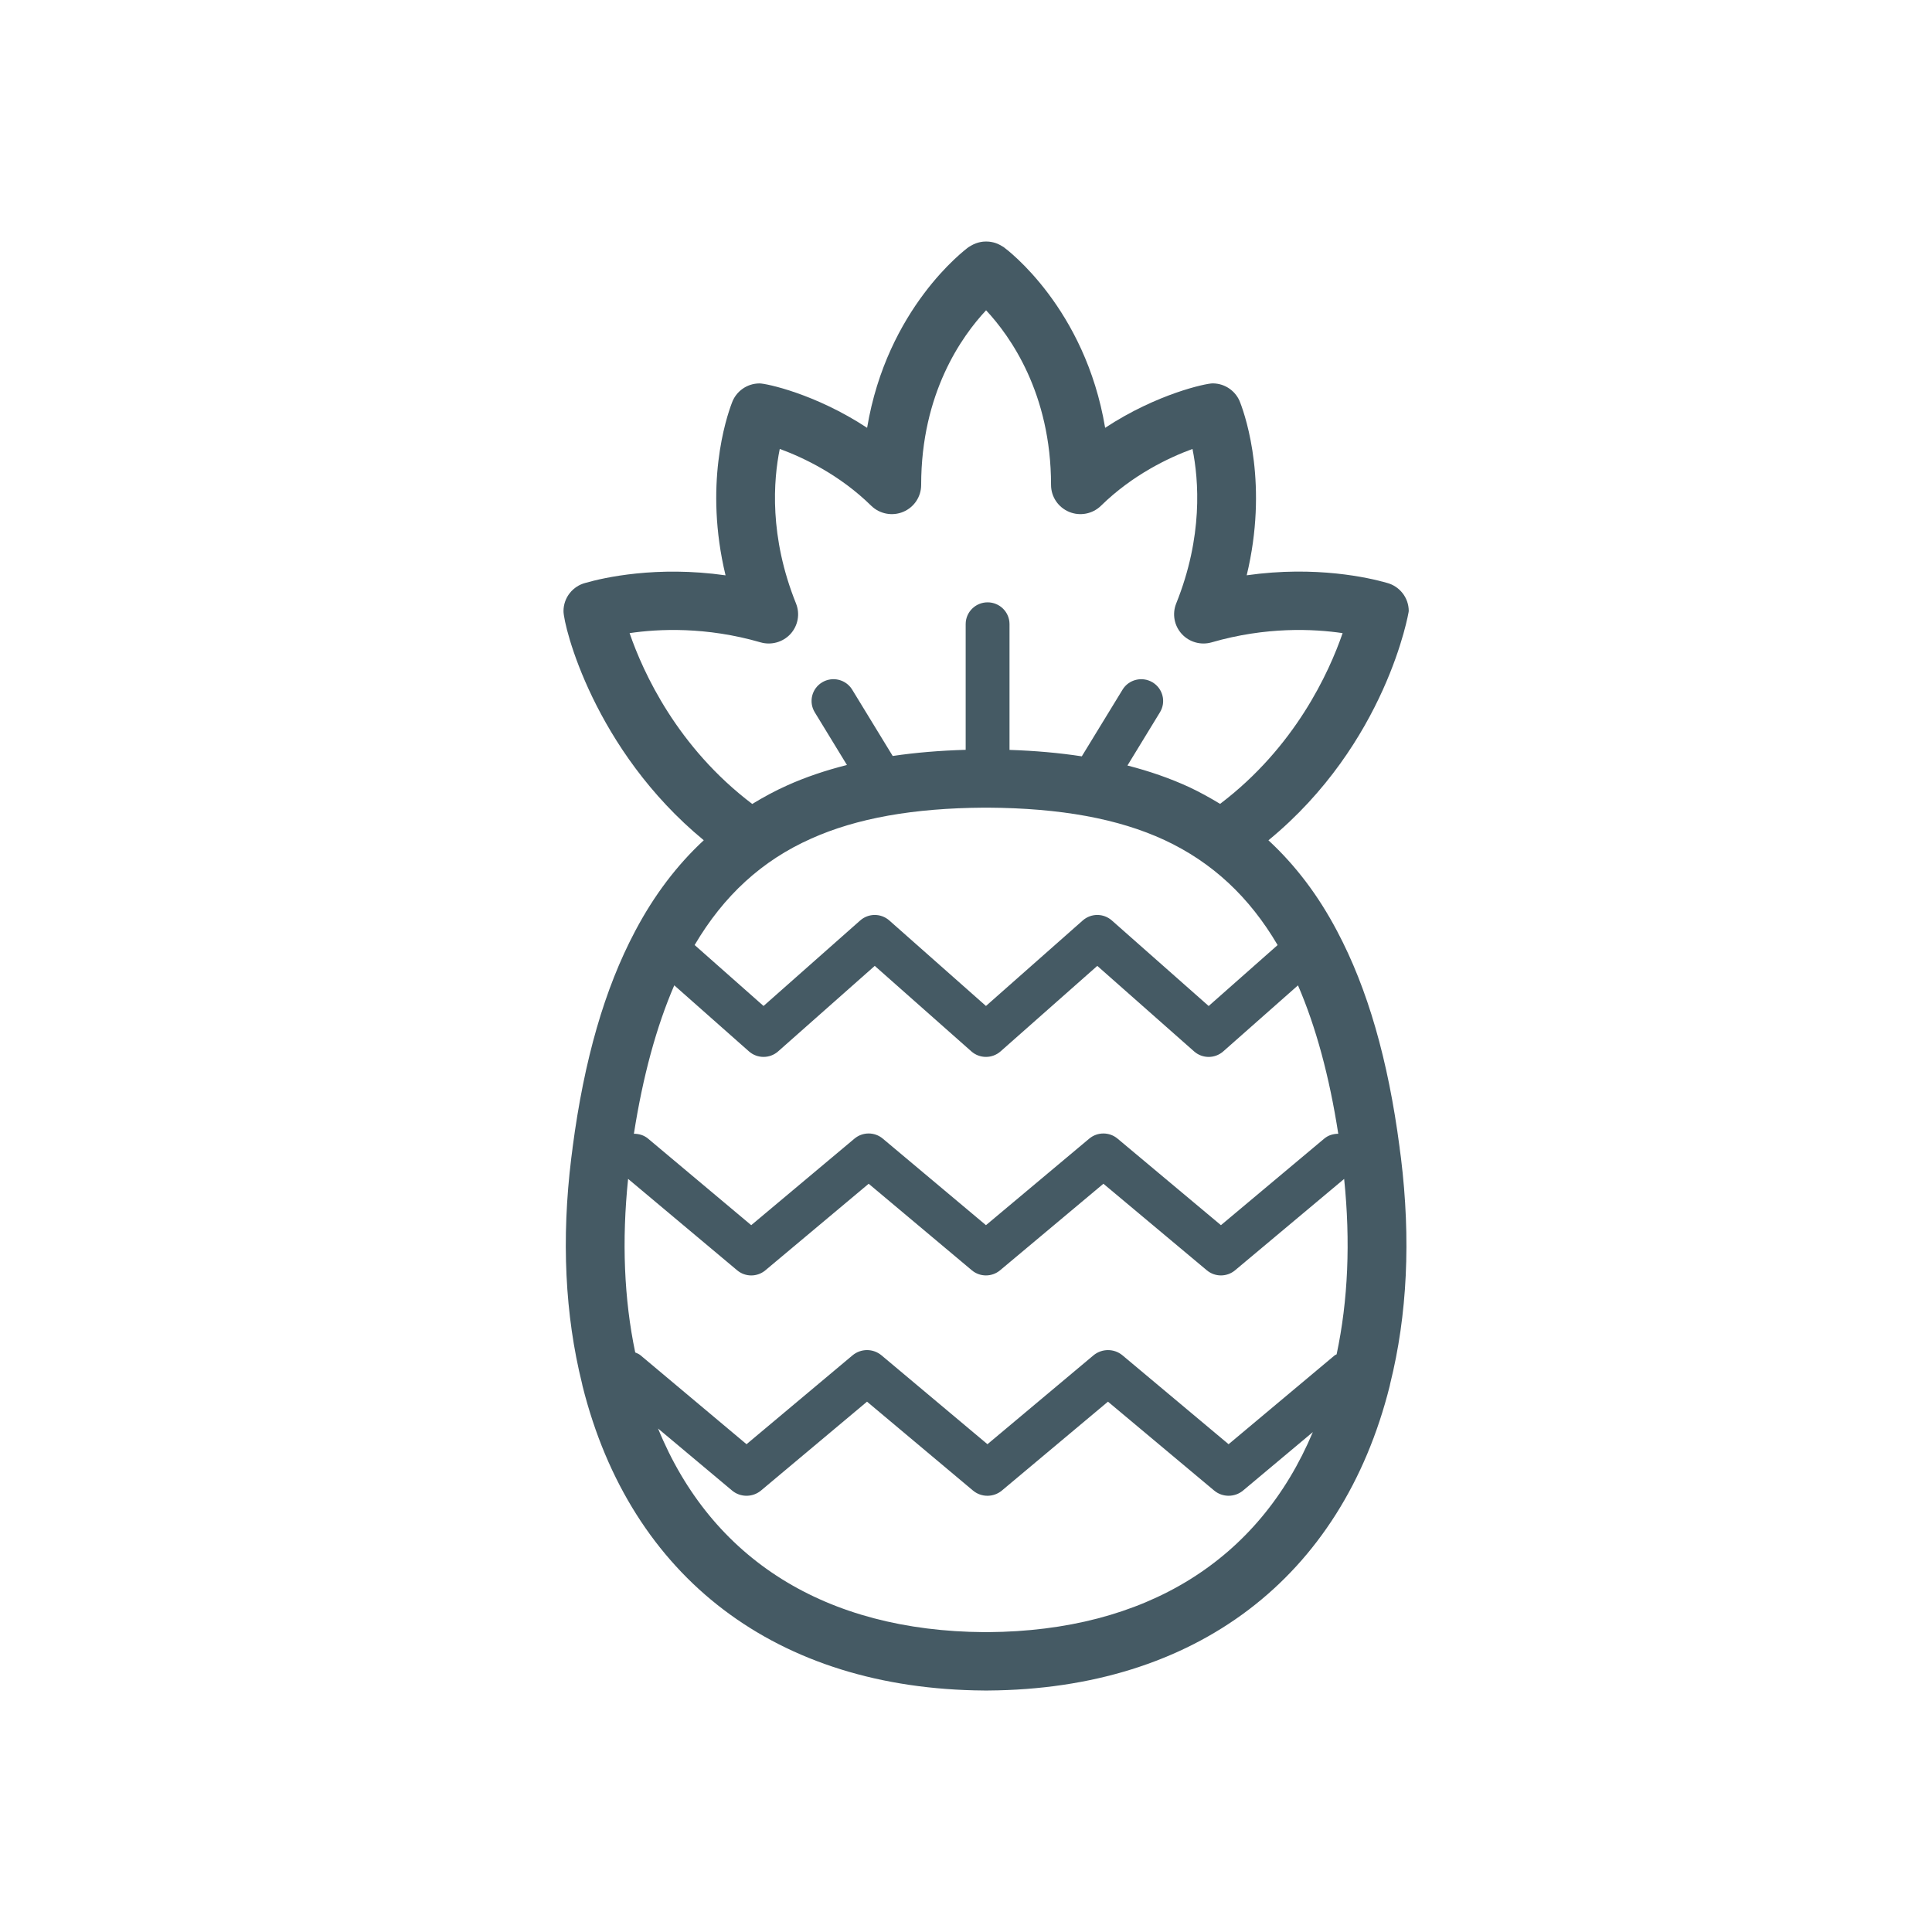<?xml version="1.0" encoding="UTF-8"?>
<svg width="48px" height="48px" viewBox="0 0 48 48" version="1.1" xmlns="http://www.w3.org/2000/svg" xmlns:xlink="http://www.w3.org/1999/xlink">
    <!-- Generator: Sketch 43.1 (39012) - http://www.bohemiancoding.com/sketch -->
    <title>hawaiian</title>
    <desc>Created with Sketch.</desc>
    <defs></defs>
    <g id="UI-KIT" stroke="none" stroke-width="1" fill="none" fill-rule="evenodd">
        <g id="hawaiian" fill-rule="nonzero" fill="#455A64">
            <path d="M34.776,28.542 C34.776,28.532 34.774,28.521 34.773,28.51 C34.486,26.323 33.978,24.564 33.221,23.135 C32.751,22.242 32.183,21.496 31.514,20.877 C34.446,18.469 35,15.213 35,15.182 C35,14.844 34.767,14.56 34.453,14.48 C34.019,14.356 32.697,14.048 30.974,14.293 C31.511,12.063 30.964,10.398 30.815,10.008 C30.715,9.727 30.445,9.525 30.127,9.525 C29.967,9.525 28.749,9.779 27.457,10.629 C26.96,7.656 25.029,6.208 24.935,6.139 C24.918,6.127 24.9,6.119 24.884,6.109 C24.874,6.103 24.865,6.098 24.856,6.092 C24.824,6.075 24.792,6.06 24.76,6.048 C24.747,6.043 24.735,6.039 24.722,6.034 C24.692,6.025 24.661,6.017 24.63,6.012 C24.612,6.008 24.594,6.006 24.576,6.004 C24.55,6.002 24.525,6 24.5,6 C24.475,6 24.449,6.002 24.424,6.004 C24.406,6.006 24.388,6.009 24.37,6.012 C24.338,6.017 24.308,6.026 24.278,6.035 C24.265,6.039 24.253,6.043 24.24,6.048 C24.207,6.06 24.176,6.075 24.144,6.093 C24.135,6.098 24.126,6.104 24.116,6.109 C24.1,6.12 24.082,6.128 24.065,6.139 C23.971,6.208 22.04,7.656 21.543,10.629 C20.251,9.78 19.032,9.526 18.872,9.526 C18.554,9.526 18.284,9.727 18.184,10.009 C18.037,10.394 17.488,12.061 18.026,14.294 C16.31,14.05 14.992,14.354 14.548,14.481 C14.233,14.561 14,14.845 14,15.183 C14,15.549 14.756,18.628 17.485,20.876 C16.819,21.493 16.251,22.241 15.779,23.135 C15.022,24.565 14.514,26.323 14.226,28.511 C14.225,28.52 14.224,28.531 14.223,28.542 L14.193,28.773 C13.946,30.782 14.036,32.667 14.461,34.376 C14.465,34.395 14.469,34.415 14.473,34.434 C15.666,39.206 19.3,41.964 24.45,42 L24.549,42 L24.555,42 C29.699,41.964 33.333,39.206 34.527,34.434 C34.531,34.417 34.535,34.399 34.538,34.38 C34.964,32.672 35.054,30.786 34.806,28.764 L34.776,28.542 Z M15.782,33.601 C15.504,32.274 15.446,30.826 15.605,29.289 L18.314,31.56 C18.415,31.645 18.54,31.688 18.665,31.688 C18.79,31.688 18.915,31.645 19.016,31.56 L21.582,29.41 L24.145,31.56 C24.347,31.73 24.644,31.73 24.847,31.56 L27.414,29.41 L29.983,31.56 C30.186,31.73 30.482,31.73 30.685,31.56 L33.395,29.29 C33.555,30.848 33.493,32.31 33.208,33.648 C33.193,33.658 33.174,33.662 33.16,33.673 L30.524,35.881 L27.888,33.673 C27.68,33.499 27.376,33.5 27.167,33.673 L24.533,35.881 L21.902,33.674 C21.694,33.499 21.39,33.499 21.181,33.673 L18.547,35.881 L15.915,33.673 C15.875,33.639 15.828,33.621 15.782,33.601 Z M15.642,15.73 C16.363,15.623 17.543,15.567 18.896,15.959 C19.163,16.036 19.452,15.955 19.64,15.75 C19.827,15.544 19.88,15.251 19.777,14.994 C19.107,13.33 19.215,11.93 19.373,11.153 C19.961,11.369 20.859,11.794 21.645,12.565 C21.855,12.77 22.168,12.83 22.439,12.717 C22.71,12.604 22.886,12.341 22.886,12.049 C22.886,9.767 23.898,8.351 24.499,7.709 C25.098,8.35 26.113,9.772 26.113,12.049 C26.113,12.341 26.29,12.604 26.561,12.717 C26.831,12.83 27.145,12.77 27.354,12.565 C28.14,11.795 29.038,11.37 29.627,11.154 C29.784,11.93 29.892,13.33 29.222,14.994 C29.119,15.251 29.172,15.544 29.36,15.75 C29.547,15.955 29.836,16.036 30.103,15.959 C31.456,15.567 32.635,15.623 33.357,15.73 C33.018,16.713 32.172,18.564 30.313,19.972 C30.068,19.824 29.816,19.683 29.55,19.558 C29.075,19.339 28.562,19.16 28.011,19.019 L28.819,17.696 C28.975,17.441 28.893,17.108 28.636,16.953 C28.38,16.799 28.044,16.879 27.889,17.135 L26.877,18.791 C26.316,18.705 25.719,18.652 25.081,18.631 L25.081,15.506 C25.081,15.207 24.837,14.965 24.537,14.965 C24.236,14.965 23.992,15.207 23.992,15.506 L23.992,18.629 C23.348,18.648 22.744,18.698 22.179,18.782 L21.173,17.135 C21.017,16.879 20.682,16.798 20.425,16.953 C20.168,17.108 20.086,17.44 20.242,17.696 L21.042,19.006 C20.511,19.14 20.016,19.307 19.558,19.513 C19.253,19.649 18.966,19.806 18.689,19.974 C16.828,18.565 15.981,16.713 15.642,15.73 Z M20.156,20.834 C21.285,20.328 22.691,20.077 24.45,20.066 L24.545,20.066 C26.35,20.077 27.786,20.34 28.932,20.871 C30.119,21.425 31.039,22.283 31.742,23.48 L30.029,24.994 L27.624,22.869 C27.417,22.686 27.107,22.686 26.9,22.869 L24.496,24.993 L22.095,22.869 C21.889,22.686 21.577,22.686 21.371,22.869 L18.97,24.993 L17.258,23.479 C17.982,22.25 18.93,21.379 20.156,20.834 Z M16.752,24.48 L18.608,26.122 C18.815,26.304 19.126,26.304 19.332,26.122 L21.733,23.997 L24.134,26.122 C24.34,26.304 24.651,26.304 24.858,26.122 L27.262,23.997 L29.667,26.122 C29.77,26.213 29.899,26.259 30.029,26.259 C30.158,26.259 30.287,26.213 30.391,26.122 L32.248,24.481 C32.692,25.508 33.028,26.743 33.249,28.168 C33.126,28.169 33.003,28.203 32.901,28.288 L30.334,30.439 L27.764,28.288 C27.562,28.119 27.266,28.119 27.063,28.288 L24.496,30.439 L21.933,28.289 C21.73,28.118 21.433,28.119 21.23,28.288 L18.664,30.439 L16.1,28.288 C15.997,28.202 15.873,28.168 15.749,28.168 C15.972,26.742 16.308,25.507 16.752,24.48 Z M24.546,40.55 L24.455,40.55 C20.504,40.523 17.676,38.738 16.349,35.491 L18.187,37.031 C18.291,37.119 18.419,37.162 18.547,37.162 C18.675,37.162 18.803,37.119 18.908,37.031 L21.541,34.824 L24.172,37.031 C24.38,37.206 24.684,37.206 24.893,37.031 L27.527,34.824 L30.164,37.031 C30.372,37.206 30.677,37.205 30.885,37.031 L32.617,35.58 C31.275,38.772 28.461,40.522 24.546,40.55 Z" id="Shape"></path>
        </g>
    </g>
</svg>